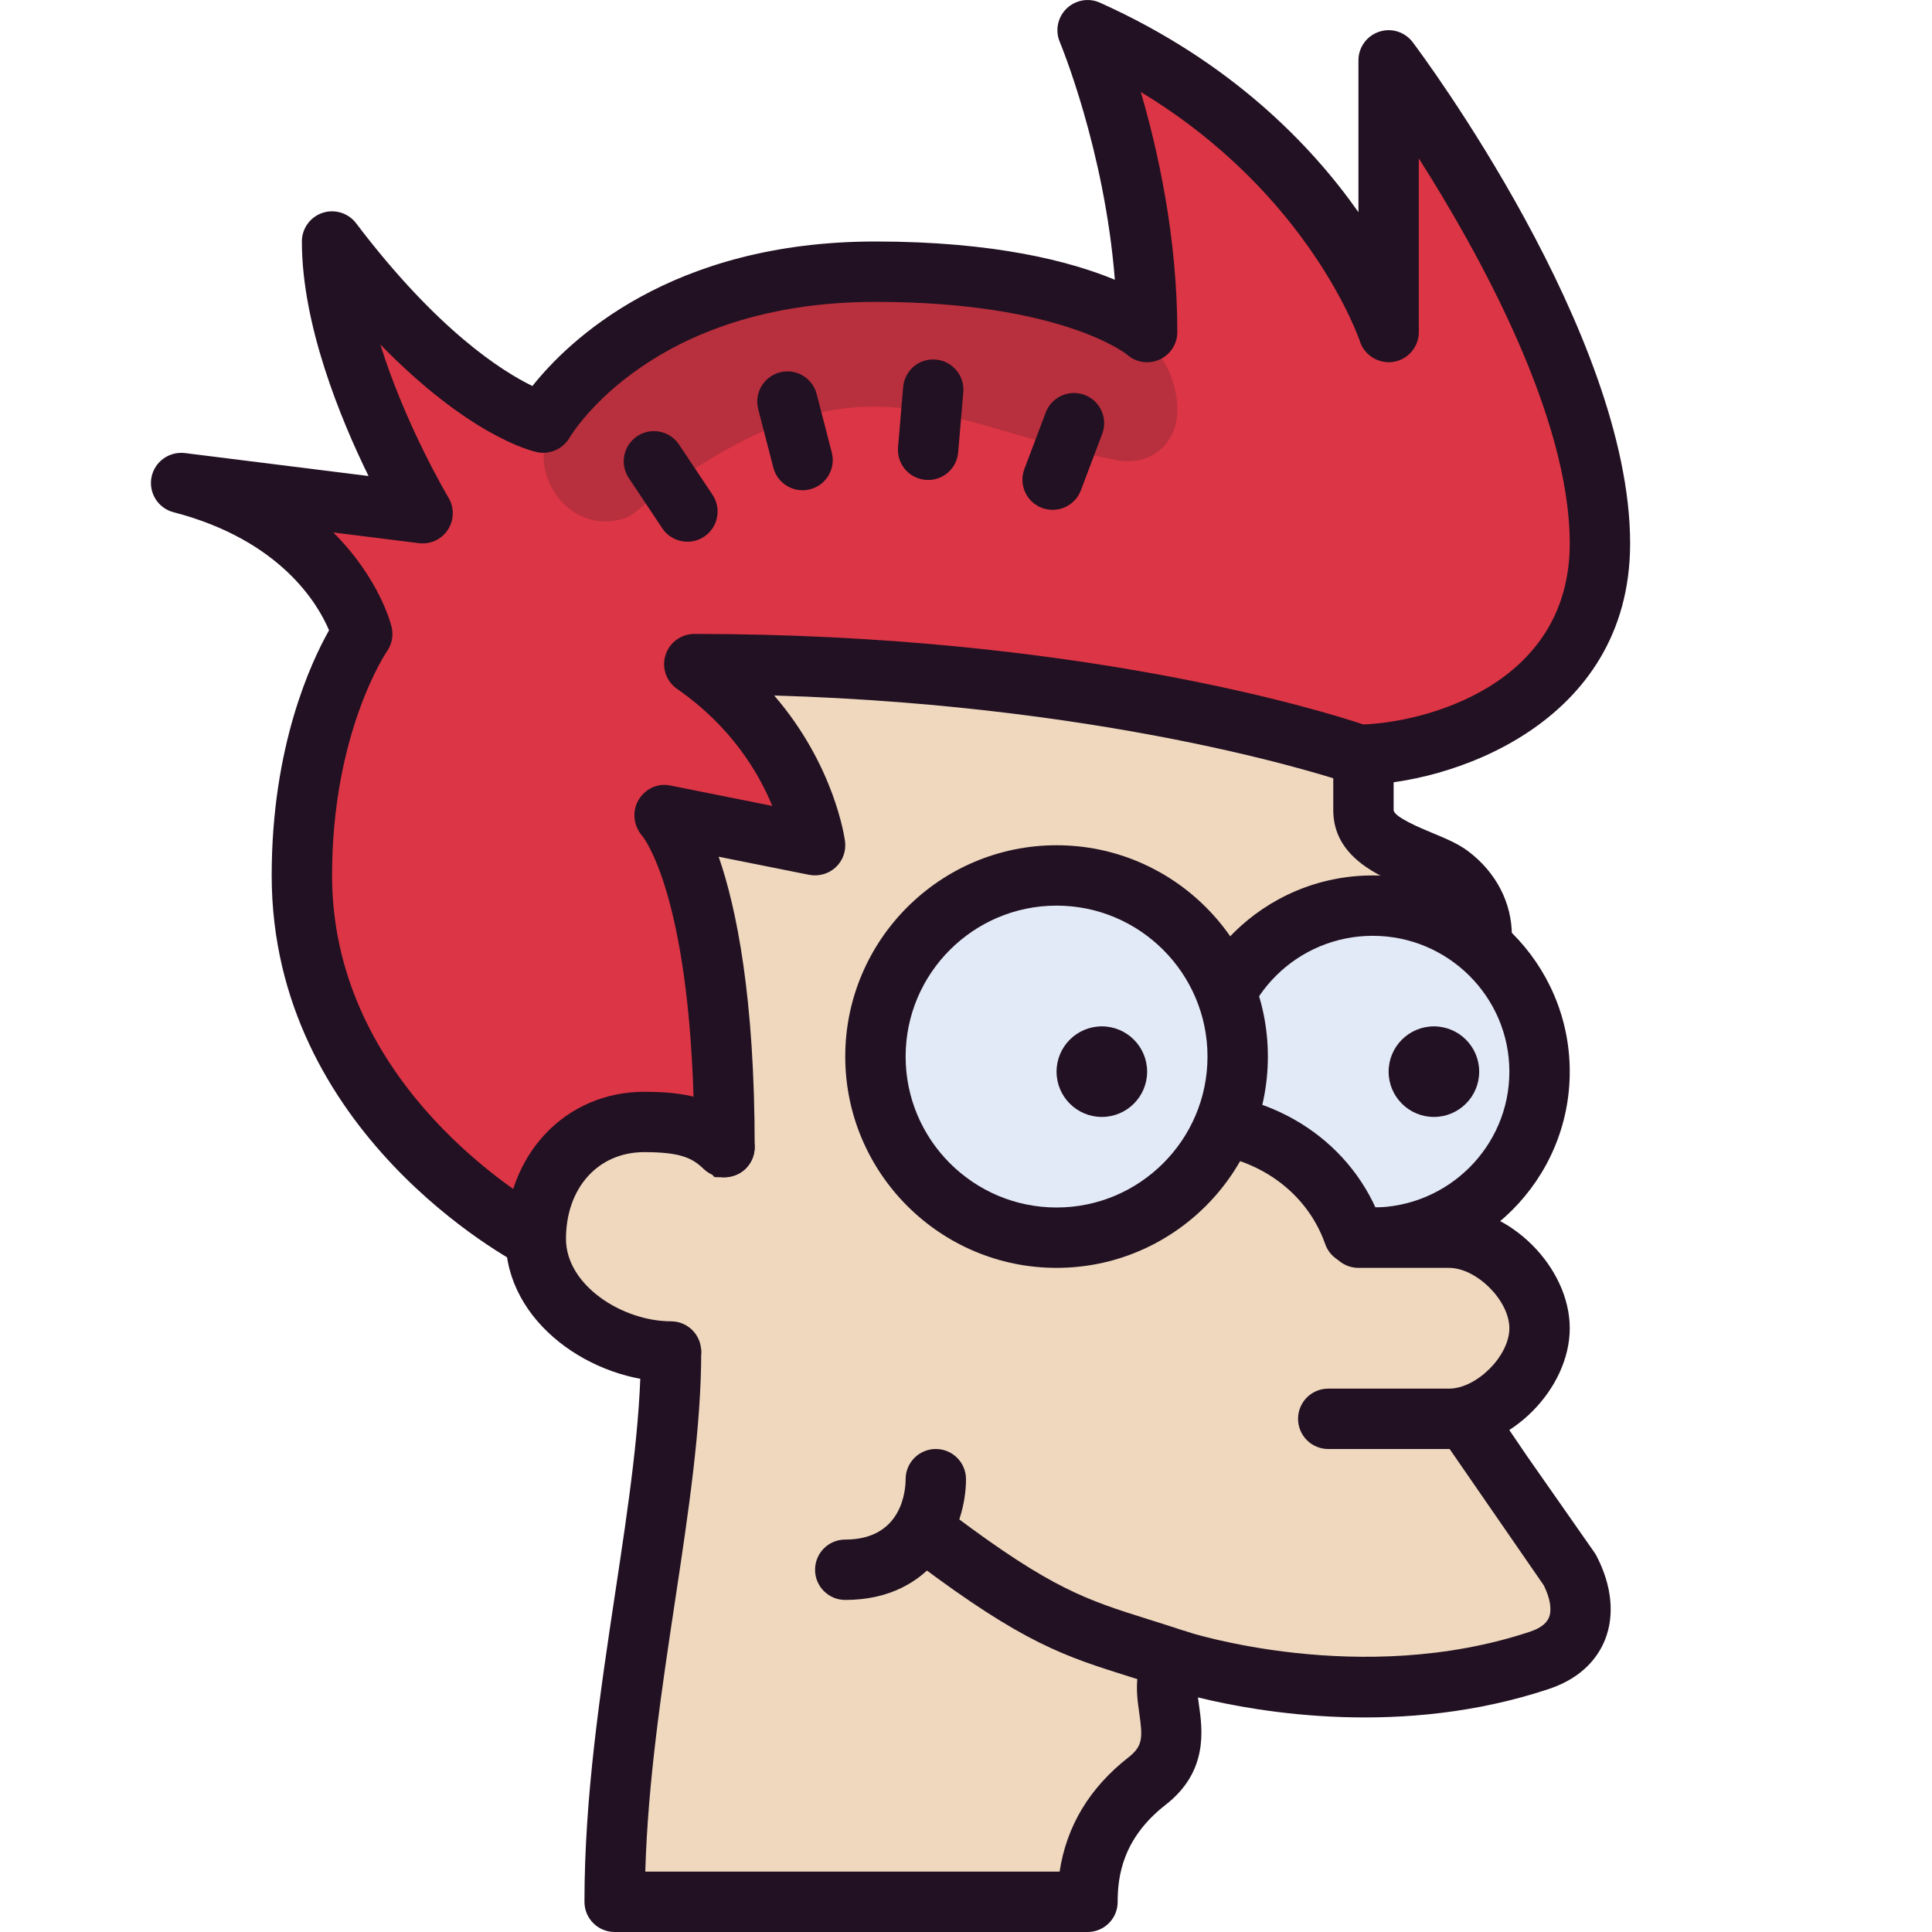<svg width="64" height="64" viewBox="0 0 64 64" fill="none" xmlns="http://www.w3.org/2000/svg">
<path d="M52 55C50.89 55.336 49.499 55 46 55C44.877 55 44.031 55.129 43 55H42C37 55 40.349 56.795 38.639 58.125C36.968 59.43 36.028 60.825 36.028 62H20.361C20.361 55.542 22.1 52.94 21.667 47.792C21.246 42.798 21.667 42.625 21.667 42.625C21.667 42.625 19.056 40.042 19.056 33.583C19.056 28.416 19.056 18.083 19.056 18.083H45.167V25.833C45.167 27.125 47.295 27.435 48.026 27.99C48.666 28.468 49.083 29.178 49.083 29.979C49.083 31.258 48.039 32.291 46.746 32.291H45.166L46.807 39.879L48 45.208L49.756 47.791L52 53C52.431 53.53 52.653 54.793 52 55Z" fill="#EFD8BE"/>
<path d="M45.167 19.083V26.833C45.167 28.125 47.295 28.435 48.026 28.99C48.666 29.468 49.083 30.178 49.083 30.979C49.083 32.258 48.039 33.291 46.746 33.291H45.166L46.807 40.879L48 46.208L49.756 48.791L52 52C52.66 53.265 52.461 54.513 51 55C45 57 39 55 39 55C38 56 39.71 57.67 38 59C36.329 60.305 36.028 61.825 36.028 63H20.361C20.361 56.542 22.229 49.937 22.229 44.771" fill="#EFD8BE"/>
<path d="M36.027 64H20.361C19.808 64 19.361 63.553 19.361 63C19.361 59.517 19.882 56.068 20.384 52.734C20.819 49.855 21.229 47.134 21.229 44.77C21.229 44.217 21.676 43.77 22.229 43.77C22.782 43.77 23.229 44.217 23.229 44.77C23.229 47.285 22.808 50.077 22.362 53.033C21.919 55.969 21.463 58.994 21.376 62H35.101C35.33 60.489 36.096 59.219 37.385 58.212C37.867 57.837 37.853 57.543 37.74 56.75C37.639 56.047 37.503 55.083 38.293 54.293C38.56 54.026 38.952 53.931 39.315 54.051C39.373 54.07 45.086 55.914 50.683 54.052C51.019 53.94 51.231 53.781 51.312 53.58C51.415 53.327 51.351 52.941 51.14 52.517L47.172 46.771C47.102 46.667 47.051 46.549 47.024 46.427L45.832 41.099L44.189 33.503C44.126 33.208 44.199 32.899 44.388 32.664C44.577 32.429 44.864 32.292 45.166 32.292H46.745C47.482 32.292 48.082 31.703 48.082 30.98C48.082 30.373 47.671 29.975 47.426 29.792C47.298 29.695 46.953 29.553 46.677 29.438C45.677 29.024 44.166 28.398 44.166 26.834V19.084C44.166 18.531 44.613 18.084 45.166 18.084C45.719 18.084 46.166 18.531 46.166 19.084V26.834C46.166 27.062 47.093 27.445 47.442 27.59C47.884 27.774 48.302 27.946 48.63 28.195C49.55 28.883 50.082 29.899 50.082 30.98C50.082 32.806 48.585 34.292 46.745 34.292H46.405L48.933 45.804L50.581 48.23L52.817 51.427C52.841 51.462 52.864 51.499 52.884 51.537C53.396 52.518 53.495 53.511 53.164 54.33C52.95 54.857 52.456 55.567 51.313 55.948C46.475 57.561 41.708 56.726 39.684 56.229C39.693 56.303 39.705 56.383 39.716 56.468C39.834 57.297 40.031 58.684 38.611 59.788C37.189 60.898 37.024 62.152 37.024 62.999C37.027 63.553 36.58 64 36.027 64Z" fill="#221122"/>
<path d="M46 2V11C46 11 43.932 4.552 36.028 1C36.028 1 38 5.649 38 11C38 11 35.761 9 29 9C20.887 9 18 14 18 14C18 14 15.056 13.351 11 8C11 12.013 14 17 14 17L6 16C11.105 17.325 12 21 12 21C12 21 10 23.833 10 29C10 37.026 17.75 41.042 17.75 41.042C21.806 41.042 22.229 37.962 22.229 37.962L24 38C24 28.958 22 27 22 27L27 28C27 28 26.542 24.453 23 22C36.522 22 45 25 45 25C47.611 25 53 23.351 53 18C53 11.31 46 2 46 2Z" fill="#DC3545"/>
<path d="M36.973 15.241C31.069 14.071 28.301 11.151 21 17C20.866 17.107 20.694 17.179 20.499 17.223C18.907 17.588 17.587 15.91 18.131 14.369C18.374 13.679 18.811 13.094 19.487 12.756L27 9L36.454 10.537C37.928 10.805 39 12.089 39 13.587C39 14.723 38.087 15.462 36.973 15.241Z" fill="#B82F3D"/>
<path d="M39.944 35.5C39.944 32.462 42.419 30 45.472 30C48.525 30 51 32.462 51 35.5C51 38.538 48.525 41 45.472 41" fill="#E2E9F7"/>
<path d="M45.473 42C44.92 42 44.473 41.553 44.473 41C44.473 40.447 44.92 40 45.473 40C47.969 40 50 37.981 50 35.5C50 33.019 47.969 31 45.473 31C42.976 31 40.945 33.019 40.945 35.5C40.945 36.053 40.498 36.5 39.945 36.5C39.392 36.5 38.945 36.053 38.945 35.5C38.945 31.916 41.874 29 45.473 29C49.072 29 52 31.916 52 35.5C52 39.084 49.072 42 45.473 42Z" fill="#221122"/>
<path d="M47.5 37C48.328 37 49 36.328 49 35.5C49 34.672 48.328 34 47.5 34C46.672 34 46 34.672 46 35.5C46 36.328 46.672 37 47.5 37Z" fill="#221122"/>
<path d="M17.75 42.042C17.59 42.042 17.432 42.004 17.29 41.93C16.951 41.755 9 37.536 9 29C9 24.714 10.309 21.924 10.9 20.88C10.542 20.028 9.309 17.893 5.749 16.968C5.238 16.836 4.919 16.33 5.018 15.812C5.118 15.295 5.598 14.949 6.124 15.008L12.208 15.769C11.28 13.877 10 10.765 10 8C10 7.57 10.274 7.189 10.682 7.052C11.087 6.916 11.538 7.054 11.797 7.396C14.49 10.95 16.645 12.306 17.637 12.787C18.824 11.293 22.213 8 29 8C32.959 8 35.462 8.658 36.931 9.267C36.591 4.947 35.123 1.43 35.107 1.39C34.947 1.012 35.035 0.574 35.329 0.286C35.624 -7.30157e-06 36.061 -0.081 36.438 0.089C40.776 2.038 43.44 4.808 45 7.029V2C45 1.569 45.275 1.188 45.684 1.052C46.089 0.914 46.541 1.055 46.799 1.4C47.094 1.79 54 11.057 54 18C54 24.045 47.937 26 45 26C44.887 26 44.773 25.98 44.667 25.943C44.589 25.915 37.283 23.386 25.646 23.039C27.642 25.354 27.976 27.744 27.993 27.872C28.034 28.191 27.919 28.512 27.683 28.731C27.446 28.95 27.12 29.039 26.804 28.98L23.807 28.38C24.397 30.082 25 33.033 25 38C25 38.269 24.892 38.526 24.699 38.715C24.508 38.903 24.247 38.992 23.978 39L22.975 38.979C22.418 40.347 20.91 42.042 17.75 42.042ZM11.04 17.638C12.557 19.148 12.946 20.659 12.972 20.764C13.04 21.044 12.984 21.341 12.818 21.577C12.802 21.6 11 24.256 11 29C11 35.594 16.819 39.343 18.003 40.037C20.812 39.93 21.204 38.035 21.24 37.813C21.32 37.329 21.741 36.961 22.229 36.961C22.237 36.961 22.244 36.961 22.25 36.961L22.99 36.978C22.856 29.58 21.289 27.706 21.272 27.686C20.99 27.364 20.931 26.884 21.145 26.513C21.359 26.141 21.773 25.933 22.195 26.019L25.583 26.697C25.131 25.597 24.222 24.063 22.43 22.822C22.071 22.573 21.914 22.119 22.045 21.702C22.176 21.284 22.562 21 23 21C35.643 21 43.843 23.558 45.158 23.997C47.1 23.936 52 22.762 52 18C52 13.816 49.015 8.415 47 5.247V11C47 11.492 46.642 11.912 46.154 11.988C45.675 12.06 45.199 11.775 45.048 11.305C45.031 11.253 43.397 6.435 37.79 3.048C38.356 4.979 39 7.86 39 11C39 11.395 38.769 11.752 38.408 11.913C38.05 12.073 37.628 12.009 37.334 11.746C37.324 11.738 35.177 10 29 10C21.617 10 18.973 14.321 18.863 14.505C18.642 14.877 18.204 15.068 17.785 14.977C17.515 14.917 15.507 14.391 12.6 11.413C13.432 14.092 14.836 16.452 14.857 16.486C15.053 16.813 15.046 17.225 14.837 17.547C14.629 17.867 14.263 18.04 13.875 17.993L11.04 17.638Z" fill="#221122"/>
<path d="M24.195 44.771C22.032 44.771 17.75 43.182 17.75 41.042C17.75 38.902 19.177 37.167 21.34 37.167C22.614 37.167 24.523 40.245 25.178 40.88" fill="#EFD8BE"/>
<path d="M44 47C44 47 46.533 47 48 47C49.467 47 51 45.467 51 44C51 42.533 49.467 41 48 41H45" fill="#EFD8BE"/>
<path d="M48 48H44C43.447 48 43 47.553 43 47C43 46.447 43.447 46 44 46H48C48.916 46 50 44.916 50 44C50 43.084 48.916 42 48 42H45C44.447 42 44 41.553 44 41C44 40.447 44.447 40 45 40H48C50.019 40 52 41.981 52 44C52 46.019 50.019 48 48 48Z" fill="#221122"/>
<path d="M44.842 41.88C44.43 41.88 44.043 41.623 43.899 41.212C43.249 39.362 41.44 38.167 39.293 38.167C38.74 38.167 38.293 37.72 38.293 37.167C38.293 36.614 38.74 36.167 39.293 36.167C42.302 36.167 44.851 37.887 45.786 40.548C45.97 41.069 45.695 41.64 45.175 41.823C45.063 41.862 44.952 41.88 44.842 41.88Z" fill="#221122"/>
<path d="M35 41C38.314 41 41 38.314 41 35C41 31.686 38.314 29 35 29C31.686 29 29 31.686 29 35C29 38.314 31.686 41 35 41Z" fill="#E2E9F7"/>
<path d="M35 42C31.141 42 28 38.859 28 35C28 31.141 31.141 28 35 28C38.859 28 42 31.141 42 35C42 38.859 38.859 42 35 42ZM35 30C32.243 30 30 32.243 30 35C30 37.757 32.243 40 35 40C37.757 40 40 37.757 40 35C40 32.243 37.757 30 35 30Z" fill="#221122"/>
<path d="M36.5 37C37.328 37 38 36.328 38 35.5C38 34.672 37.328 34 36.5 34C35.672 34 35 34.672 35 35.5C35 36.328 35.672 37 36.5 37Z" fill="#221122"/>
<path d="M22.229 45.771C19.637 45.771 16.75 43.829 16.75 41.042C16.75 38.263 18.724 36.167 21.34 36.167C22.664 36.167 23.742 36.356 24.696 37.282C25.092 37.667 25.102 38.3 24.717 38.696C24.331 39.092 23.698 39.102 23.303 38.717C22.926 38.352 22.52 38.166 21.339 38.166C19.815 38.166 18.749 39.349 18.749 41.041C18.749 42.578 20.619 43.77 22.228 43.77C22.781 43.77 23.228 44.217 23.228 44.77C23.228 45.323 22.782 45.771 22.229 45.771Z" fill="#221122"/>
<path d="M28 53C27.447 53 27 52.553 27 52C27 51.447 27.447 51 28 51C29.903 51 30 49.334 30 49C30 48.447 30.447 48 31 48C31.553 48 32 48.447 32 49C32 50.607 30.935 53 28 53Z" fill="#221122"/>
<path d="M22.772 17.945C22.449 17.945 22.131 17.789 21.939 17.5L20.83 15.837C20.523 15.378 20.647 14.757 21.107 14.45C21.565 14.143 22.188 14.267 22.494 14.727L23.603 16.39C23.91 16.849 23.786 17.47 23.326 17.777C23.156 17.891 22.963 17.945 22.772 17.945Z" fill="#221122"/>
<path d="M26.585 16.24C26.141 16.24 25.734 15.941 25.618 15.491L25.117 13.555C24.978 13.02 25.3 12.474 25.834 12.336C26.367 12.191 26.915 12.519 27.053 13.053L27.554 14.989C27.693 15.524 27.371 16.07 26.837 16.208C26.753 16.23 26.668 16.24 26.585 16.24Z" fill="#221122"/>
<path d="M30.746 15.9C30.718 15.9 30.689 15.899 30.66 15.896C30.11 15.85 29.702 15.366 29.749 14.815L29.918 12.823C29.965 12.273 30.441 11.862 30.999 11.912C31.549 11.958 31.957 12.442 31.91 12.993L31.741 14.985C31.697 15.507 31.261 15.9 30.746 15.9Z" fill="#221122"/>
<path d="M34.87 16.889C34.753 16.889 34.633 16.868 34.516 16.825C33.999 16.63 33.739 16.053 33.934 15.536L34.641 13.665C34.837 13.148 35.414 12.888 35.93 13.083C36.447 13.278 36.707 13.855 36.512 14.372L35.805 16.243C35.654 16.643 35.273 16.889 34.87 16.889Z" fill="#221122"/>
<path d="M39 56C38.896 56 38.789 55.983 38.684 55.948C38.232 55.798 37.825 55.67 37.447 55.551C35.252 54.861 33.926 54.445 30.401 51.8C29.959 51.469 29.869 50.842 30.201 50.401C30.532 49.959 31.16 49.871 31.6 50.201C34.852 52.639 35.987 52.996 38.047 53.644C38.435 53.766 38.852 53.897 39.317 54.052C39.84 54.226 40.124 54.792 39.949 55.317C39.809 55.735 39.419 56 39 56Z" fill="#221122"/>
</svg>
